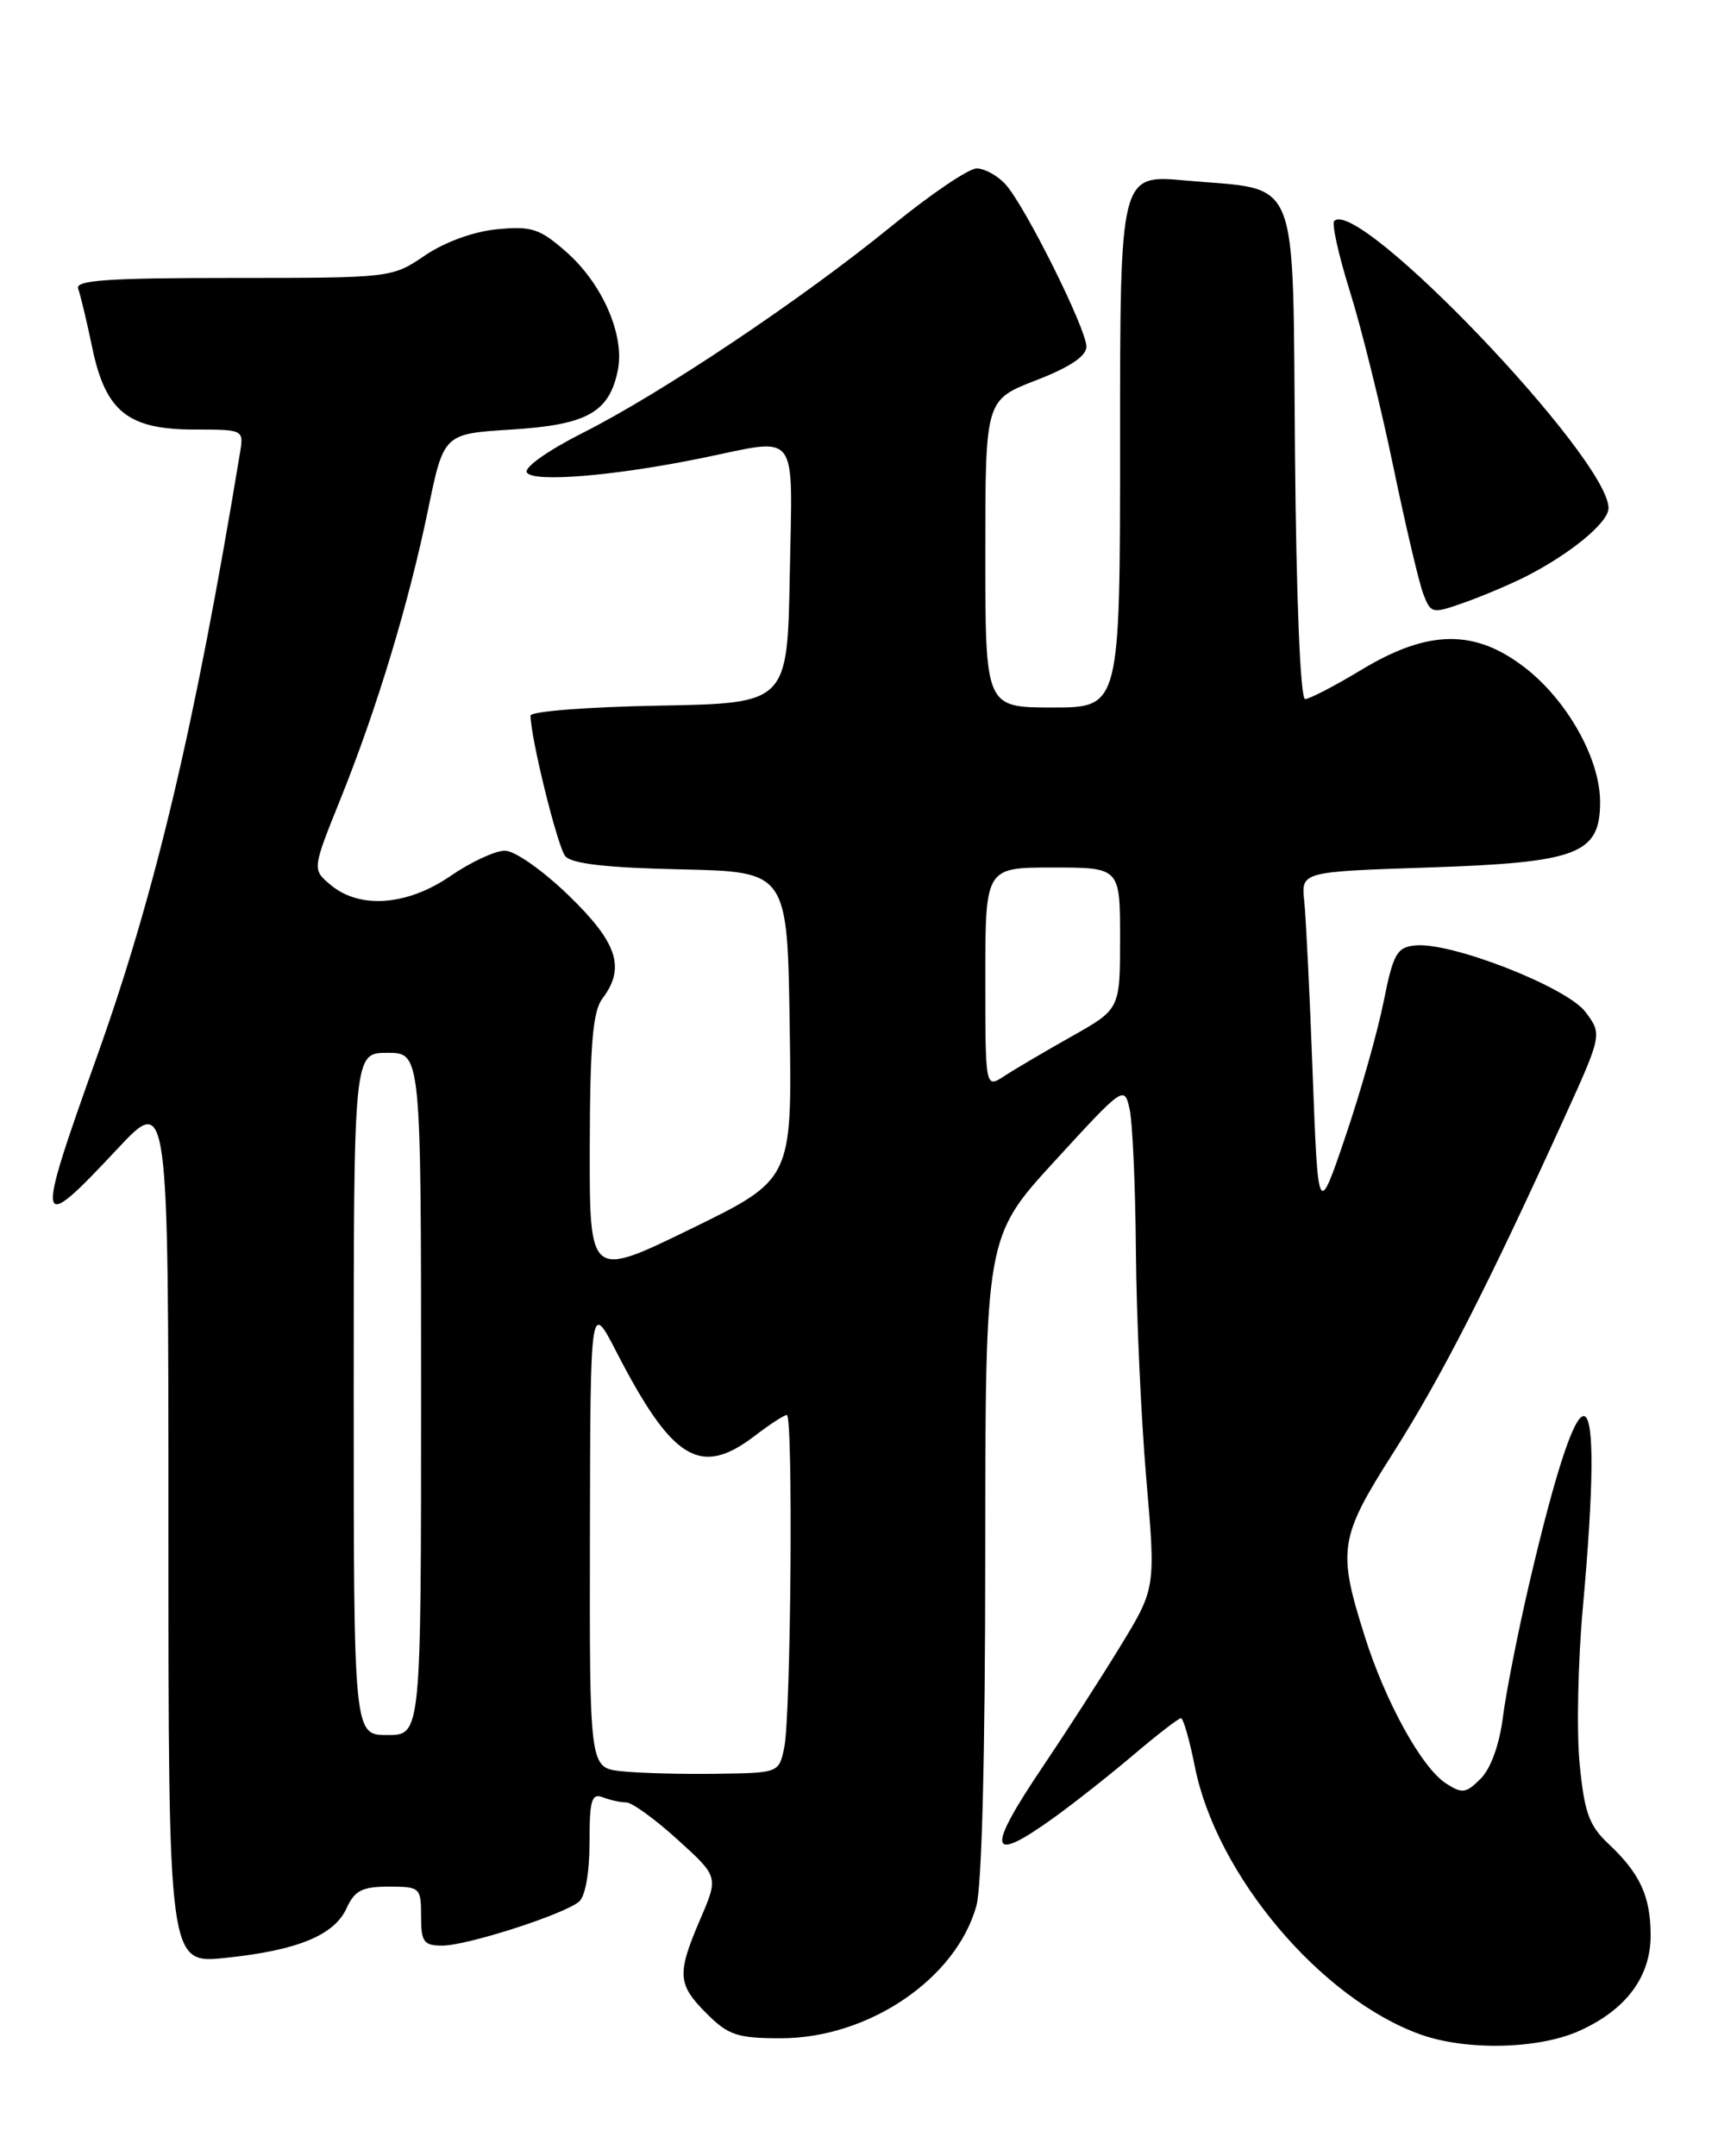 <?xml version="1.0" encoding="UTF-8" standalone="no"?>
<!DOCTYPE svg PUBLIC "-//W3C//DTD SVG 1.1//EN" "http://www.w3.org/Graphics/SVG/1.1/DTD/svg11.dtd" >
<svg xmlns="http://www.w3.org/2000/svg" xmlns:xlink="http://www.w3.org/1999/xlink" version="1.1" viewBox="0 0 204 256">
 <g >
 <path fill="currentColor"
d=" M 187.58 241.10 C 193.10 238.60 196.00 234.70 196.00 229.80 C 196.00 225.16 194.75 222.44 190.99 218.91 C 188.69 216.75 188.13 215.19 187.57 209.41 C 187.20 205.61 187.37 197.32 187.94 191.00 C 190.60 161.65 188.03 160.44 181.59 188.00 C 180.24 193.78 178.84 200.91 178.46 203.86 C 178.05 207.13 177.02 209.98 175.82 211.18 C 174.07 212.93 173.62 212.99 171.68 211.73 C 168.81 209.86 164.49 202.03 162.04 194.24 C 158.80 183.99 159.02 182.58 165.43 172.50 C 171.13 163.53 176.61 152.81 185.55 133.16 C 190.26 122.82 190.26 122.82 188.27 120.16 C 186.07 117.20 172.28 111.81 168.04 112.25 C 165.86 112.47 165.43 113.24 164.28 119.00 C 163.56 122.58 161.52 129.78 159.74 135.00 C 156.51 144.50 156.51 144.50 155.87 127.50 C 155.53 118.15 155.07 108.92 154.87 107.00 C 154.50 103.50 154.50 103.50 169.55 103.00 C 187.39 102.41 190.00 101.41 190.00 95.21 C 190.00 90.10 186.11 83.16 181.05 79.25 C 175.12 74.67 169.60 74.74 161.70 79.50 C 158.51 81.43 155.48 83.00 154.97 83.00 C 154.41 83.00 153.92 71.04 153.77 53.76 C 153.46 19.92 154.57 22.68 140.75 21.43 C 133.00 20.72 133.00 20.72 133.00 52.36 C 133.00 84.00 133.00 84.00 125.00 84.00 C 117.00 84.00 117.00 84.00 117.00 65.74 C 117.00 47.49 117.00 47.49 123.00 45.16 C 127.04 43.60 129.00 42.29 129.00 41.15 C 129.00 39.05 121.74 24.48 119.41 21.90 C 118.47 20.86 116.92 20.00 115.97 20.00 C 115.02 20.00 110.48 23.08 105.87 26.84 C 95.26 35.50 78.54 46.69 69.17 51.41 C 65.05 53.49 62.20 55.51 62.56 56.10 C 63.31 57.31 72.97 56.51 83.32 54.39 C 95.06 51.99 94.09 50.72 93.78 68.25 C 93.50 83.50 93.50 83.50 78.25 83.78 C 69.86 83.93 63.00 84.46 63.00 84.96 C 63.00 87.59 66.20 100.53 67.12 101.65 C 67.87 102.55 72.00 103.03 80.85 103.22 C 93.50 103.50 93.50 103.50 93.77 121.77 C 94.05 140.04 94.05 140.04 82.02 145.91 C 70.00 151.77 70.00 151.77 70.03 136.14 C 70.06 123.97 70.39 120.07 71.53 118.56 C 74.30 114.90 73.33 111.93 67.52 106.31 C 64.45 103.34 61.12 101.00 59.95 101.00 C 58.80 101.00 55.90 102.35 53.50 104.00 C 48.37 107.53 42.73 107.96 39.28 105.08 C 37.06 103.23 37.06 103.23 40.43 94.87 C 44.79 84.03 48.52 71.69 50.84 60.47 C 52.69 51.50 52.69 51.50 60.74 51.00 C 69.72 50.44 72.36 48.97 73.37 43.92 C 74.19 39.78 71.52 33.66 67.23 29.90 C 64.09 27.14 63.13 26.83 59.03 27.22 C 56.23 27.49 52.82 28.73 50.46 30.33 C 46.55 32.99 46.46 33.00 27.66 33.00 C 12.77 33.00 8.89 33.27 9.28 34.28 C 9.54 34.98 10.30 38.12 10.95 41.26 C 12.53 48.87 15.19 51.00 23.11 51.00 C 28.92 51.00 28.95 51.01 28.50 53.75 C 23.13 86.26 18.43 106.10 11.49 125.50 C 4.12 146.10 4.26 146.75 13.89 136.46 C 20.00 129.93 20.00 129.93 20.00 181.54 C 20.00 233.16 20.00 233.16 26.75 232.46 C 35.32 231.57 39.69 229.78 41.16 226.55 C 42.11 224.46 43.01 224.00 46.16 224.00 C 49.88 224.00 50.00 224.11 50.00 227.50 C 50.00 230.58 50.31 231.00 52.53 231.00 C 55.44 231.00 66.89 227.32 68.75 225.79 C 69.50 225.17 70.00 222.34 70.00 218.77 C 70.00 213.72 70.25 212.88 71.58 213.39 C 72.45 213.73 73.71 214.00 74.37 214.00 C 75.04 214.00 77.78 215.98 80.45 218.41 C 85.32 222.82 85.32 222.82 83.16 227.84 C 80.35 234.39 80.43 235.58 83.92 239.08 C 86.49 241.64 87.56 242.00 92.73 242.00 C 103.12 242.00 113.53 234.95 115.94 226.28 C 116.59 223.95 116.99 207.98 116.99 184.67 C 117.00 146.84 117.00 146.84 125.25 137.84 C 133.40 128.95 133.51 128.87 134.13 131.67 C 134.48 133.23 134.82 140.80 134.88 148.50 C 134.94 156.20 135.50 168.37 136.11 175.54 C 137.24 188.58 137.24 188.58 132.98 195.54 C 130.64 199.37 126.53 205.74 123.86 209.70 C 117.04 219.81 117.36 221.40 125.10 215.84 C 127.52 214.10 131.80 210.72 134.61 208.34 C 137.42 205.95 139.95 204.00 140.23 204.00 C 140.51 204.00 141.25 206.59 141.88 209.75 C 144.43 222.62 156.83 237.32 168.70 241.56 C 174.16 243.50 182.75 243.30 187.58 241.10 Z  M 181.14 68.47 C 186.48 65.76 191.00 62.03 191.00 60.33 C 191.00 54.42 161.31 23.35 158.43 26.24 C 158.11 26.55 158.96 30.34 160.31 34.66 C 161.66 38.97 163.96 48.25 165.42 55.29 C 166.88 62.32 168.49 69.17 169.00 70.50 C 169.90 72.86 170.04 72.90 173.85 71.55 C 176.01 70.79 179.29 69.40 181.14 68.47 Z  M 73.75 210.29 C 70.00 209.88 70.00 209.88 70.05 182.19 C 70.10 154.50 70.10 154.50 73.19 160.50 C 79.84 173.39 83.15 175.41 89.59 170.50 C 91.39 169.12 93.12 168.00 93.43 168.00 C 94.20 168.00 93.92 203.74 93.12 207.50 C 92.49 210.50 92.48 210.50 84.99 210.60 C 80.87 210.66 75.81 210.52 73.75 210.29 Z  M 42.00 165.50 C 42.00 125.00 42.00 125.00 46.00 125.00 C 50.00 125.00 50.00 125.00 50.00 165.50 C 50.00 206.00 50.00 206.00 46.00 206.00 C 42.00 206.00 42.00 206.00 42.00 165.50 Z  M 117.00 116.12 C 117.00 103.00 117.00 103.00 125.00 103.00 C 133.00 103.00 133.00 103.00 133.00 111.40 C 133.00 119.81 133.00 119.81 127.25 123.05 C 124.09 124.83 120.49 126.95 119.25 127.76 C 117.00 129.23 117.00 129.23 117.00 116.12 Z "/>
</g>
</svg>